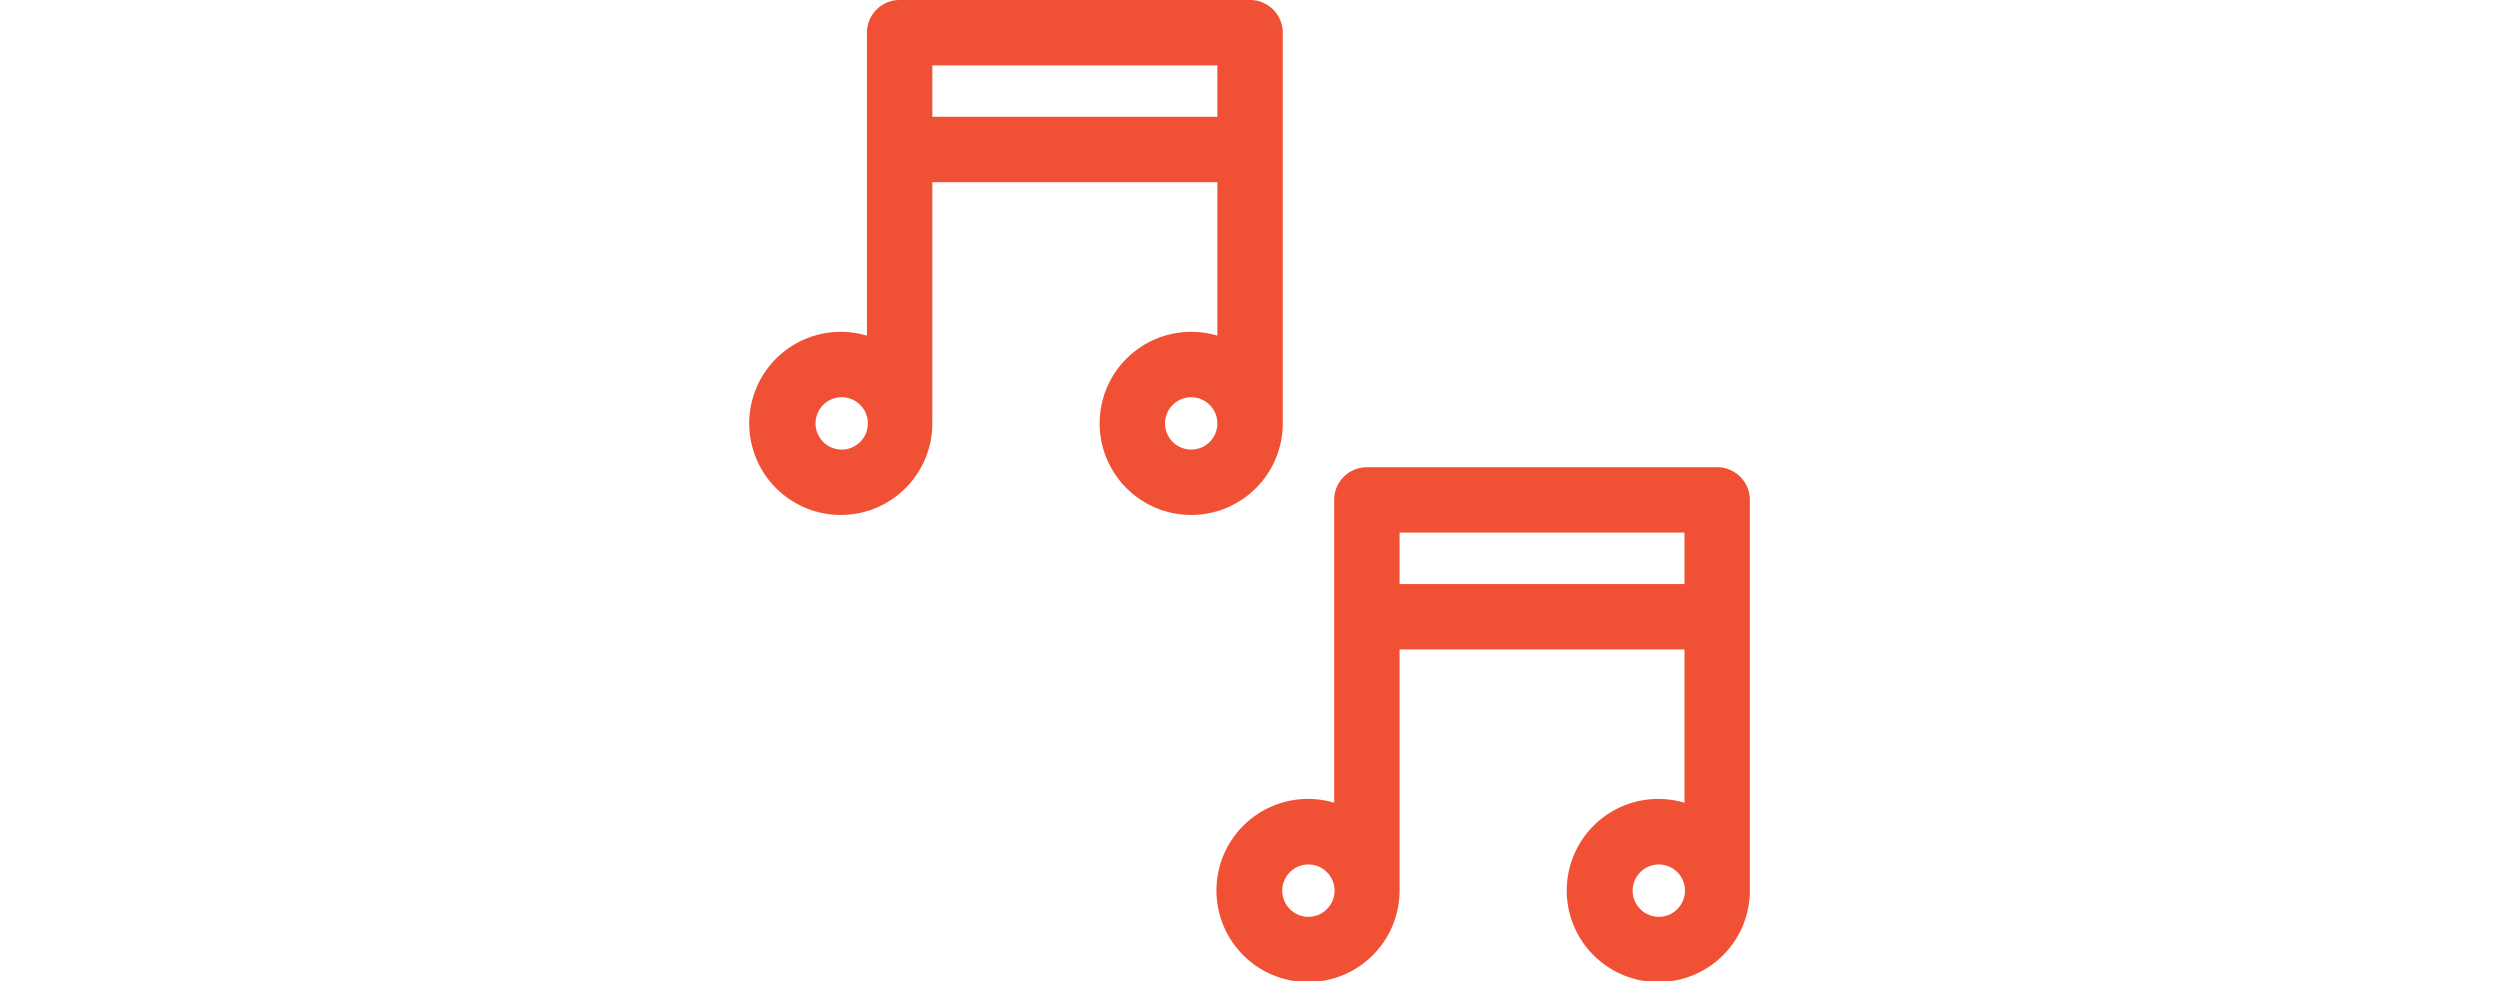 <svg xmlns="http://www.w3.org/2000/svg" viewBox="0 0 76.43 75.02" height="30px">
    <path fill="#f05135"
          d="M40.72,32.33V2.5A2.5,2.5,0,0,0,38.22,0H11.43a2.5,2.5,0,0,0-2.5,2.5V25.66a7,7,0,1,0,5,6.68V13.93H35.72V25.66a7,7,0,1,0,5,6.68ZM7,30.37a2,2,0,1,1-2,2A2,2,0,0,1,7,30.37ZM35.72,5V8.93H13.93V5Zm-2,25.37a2,2,0,1,1-2,2A2,2,0,0,1,33.75,30.37Z"/>
    <path fill="#f05135"
          d="M73.93,35.72H47.15a2.5,2.5,0,0,0-2.5,2.5V61.37a7,7,0,1,0,5,6.68V49.65H71.43V61.37a7,7,0,1,0,5,6.68V38.22A2.5,2.5,0,0,0,73.93,35.72ZM69.47,66.09a2,2,0,1,1-2,2A2,2,0,0,1,69.47,66.09Zm-26.79,0a2,2,0,1,1-2,2A2,2,0,0,1,42.68,66.09ZM71.43,40.72v3.93H49.65V40.72Z"/>
</svg>
